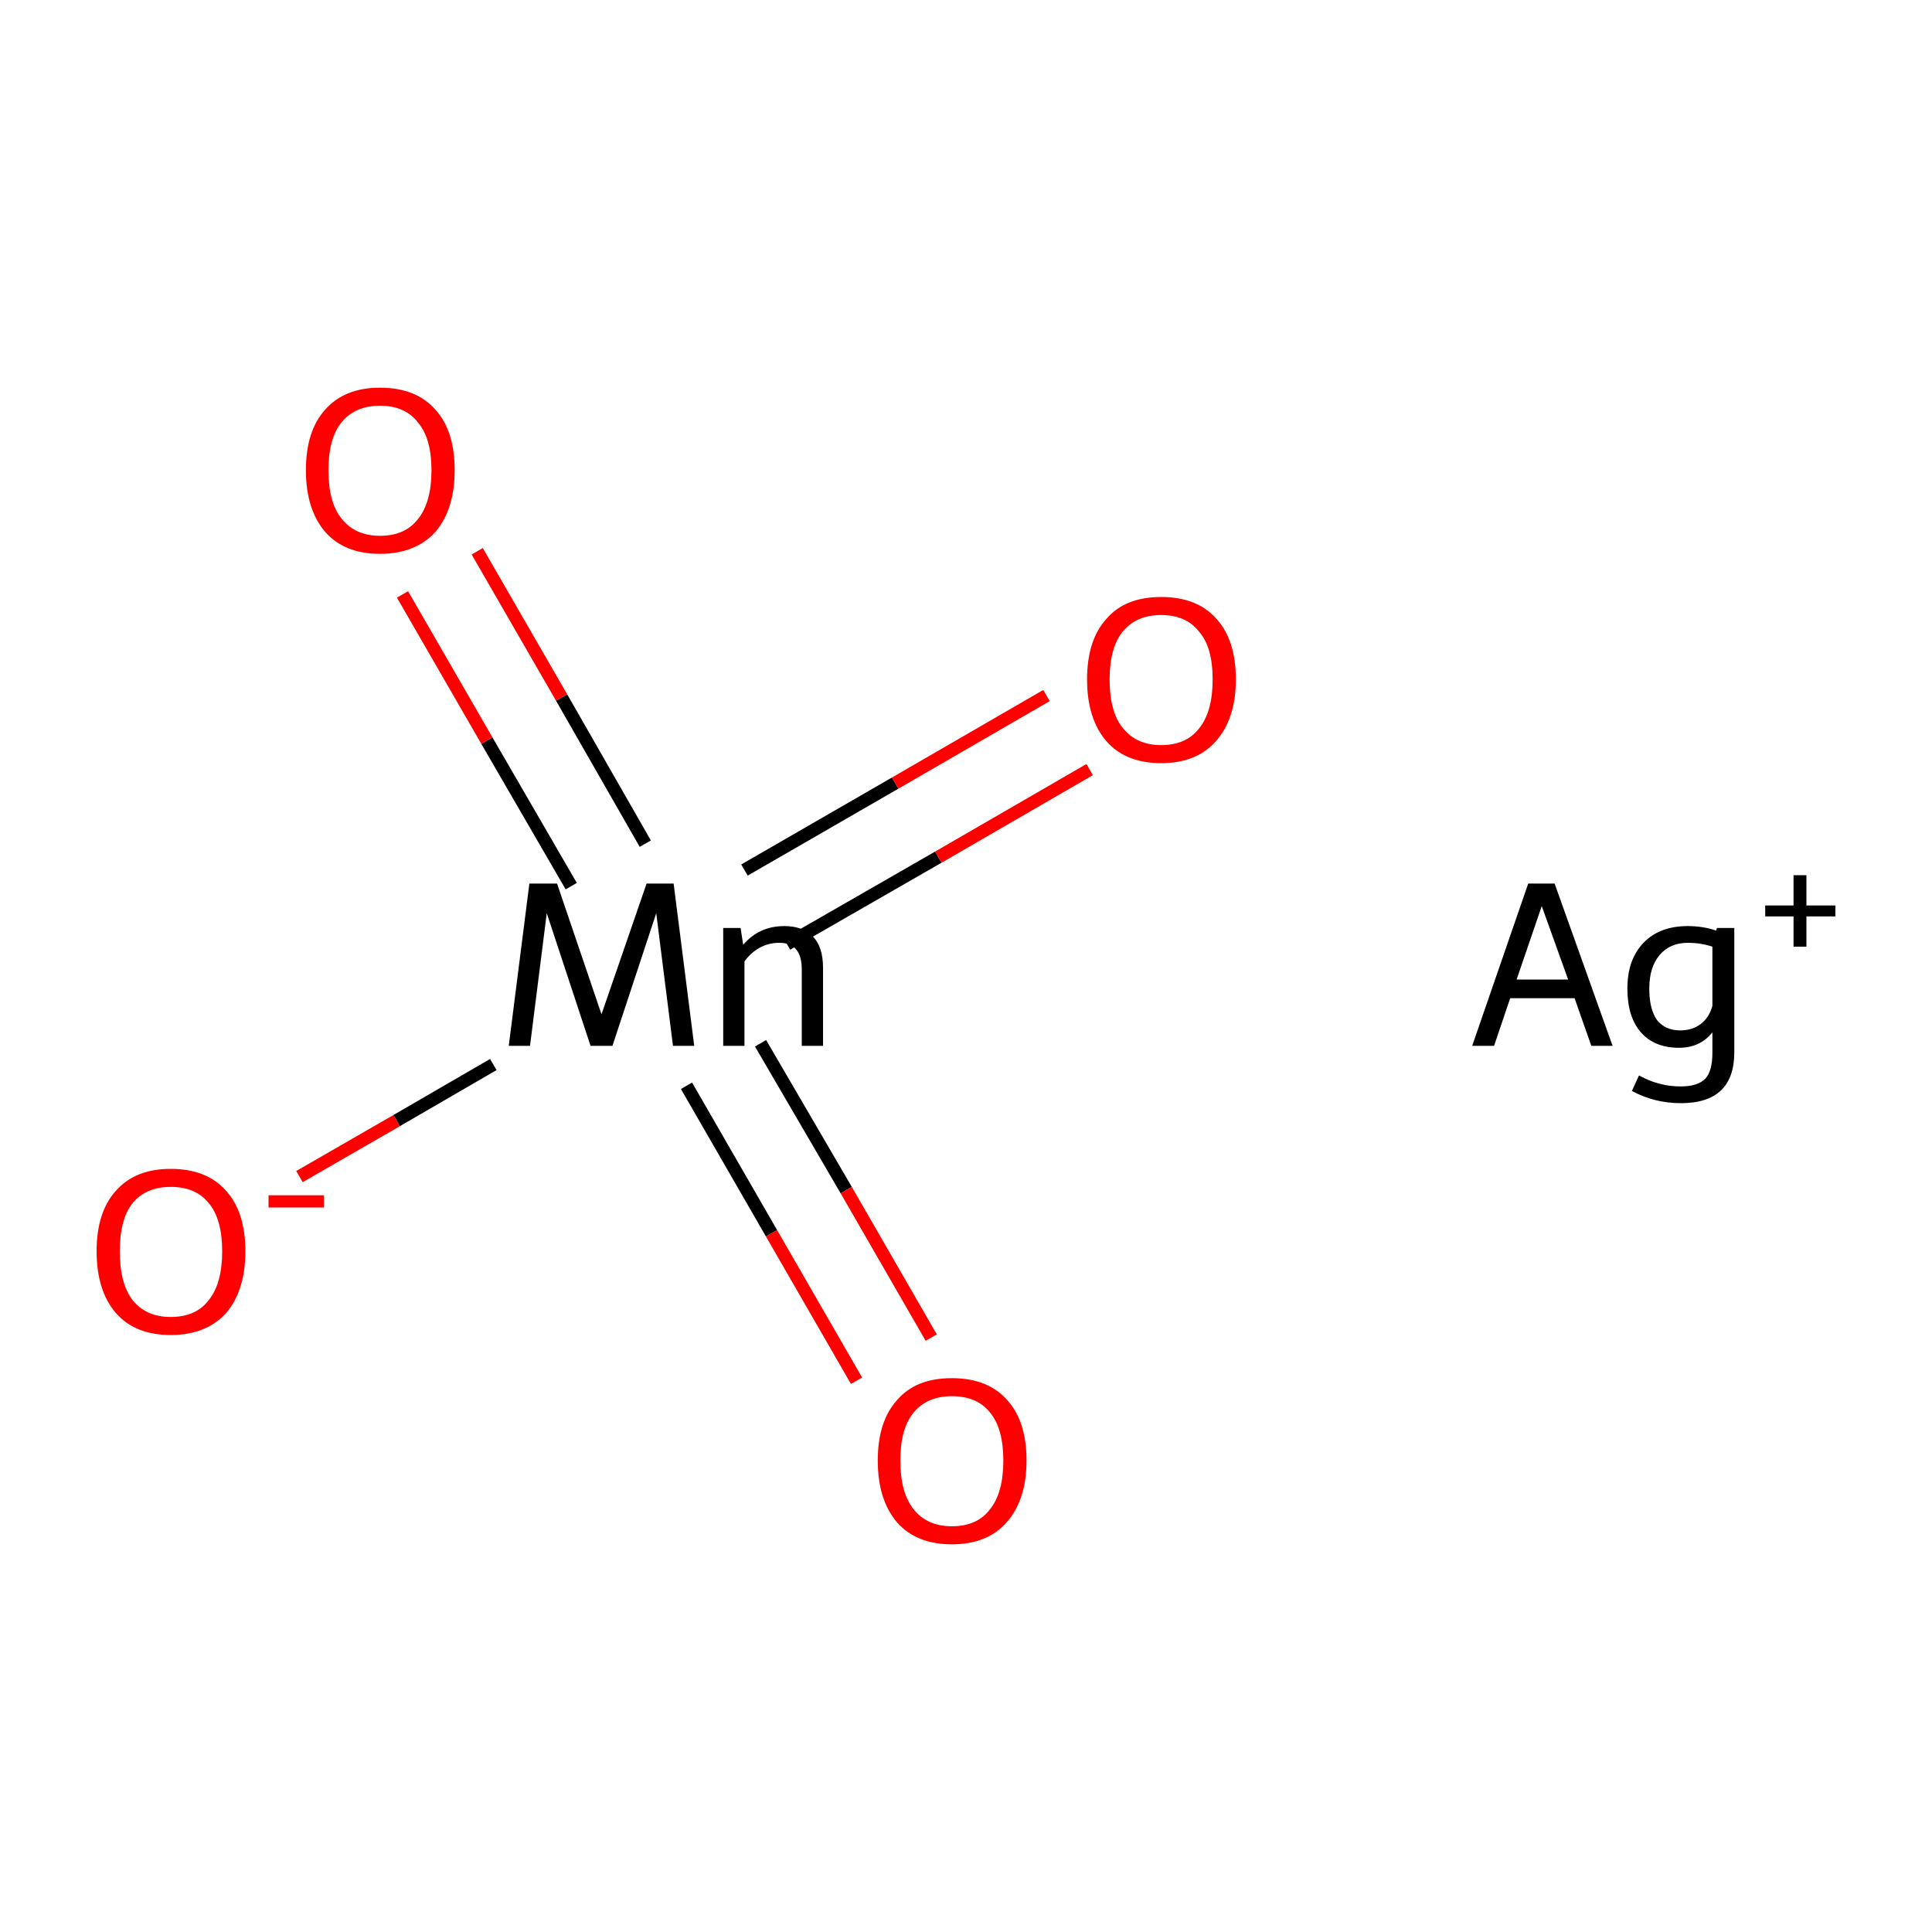 <?xml version='1.0' encoding='iso-8859-1'?>
<svg version='1.1' baseProfile='full'
              xmlns='http://www.w3.org/2000/svg'
                      xmlns:rdkit='http://www.rdkit.org/xml'
                      xmlns:xlink='http://www.w3.org/1999/xlink'
                  xml:space='preserve'
width='300px' height='300px' viewBox='0 0 300 300'>
<!-- END OF HEADER -->
<rect style='opacity:1.0;fill:#FFFFFF;stroke:none' width='300.0' height='300.0' x='0.0' y='0.0'> </rect>
<path class='bond-0 atom-0 atom-1' d='M 46.5,182.7 L 61.6,174.0' style='fill:none;fill-rule:evenodd;stroke:#FF0000;stroke-width:2.0px;stroke-linecap:butt;stroke-linejoin:miter;stroke-opacity:1' />
<path class='bond-0 atom-0 atom-1' d='M 61.6,174.0 L 76.6,165.3' style='fill:none;fill-rule:evenodd;stroke:#000000;stroke-width:2.0px;stroke-linecap:butt;stroke-linejoin:miter;stroke-opacity:1' />
<path class='bond-1 atom-1 atom-2' d='M 122.2,146.6 L 145.7,133.1' style='fill:none;fill-rule:evenodd;stroke:#000000;stroke-width:2.0px;stroke-linecap:butt;stroke-linejoin:miter;stroke-opacity:1' />
<path class='bond-1 atom-1 atom-2' d='M 145.7,133.1 L 169.2,119.5' style='fill:none;fill-rule:evenodd;stroke:#FF0000;stroke-width:2.0px;stroke-linecap:butt;stroke-linejoin:miter;stroke-opacity:1' />
<path class='bond-1 atom-1 atom-2' d='M 115.6,135.1 L 139.0,121.6' style='fill:none;fill-rule:evenodd;stroke:#000000;stroke-width:2.0px;stroke-linecap:butt;stroke-linejoin:miter;stroke-opacity:1' />
<path class='bond-1 atom-1 atom-2' d='M 139.0,121.6 L 162.5,108.0' style='fill:none;fill-rule:evenodd;stroke:#FF0000;stroke-width:2.0px;stroke-linecap:butt;stroke-linejoin:miter;stroke-opacity:1' />
<path class='bond-2 atom-1 atom-3' d='M 106.6,168.6 L 119.8,191.5' style='fill:none;fill-rule:evenodd;stroke:#000000;stroke-width:2.0px;stroke-linecap:butt;stroke-linejoin:miter;stroke-opacity:1' />
<path class='bond-2 atom-1 atom-3' d='M 119.8,191.5 L 133.0,214.4' style='fill:none;fill-rule:evenodd;stroke:#FF0000;stroke-width:2.0px;stroke-linecap:butt;stroke-linejoin:miter;stroke-opacity:1' />
<path class='bond-2 atom-1 atom-3' d='M 118.1,162.0 L 131.4,184.8' style='fill:none;fill-rule:evenodd;stroke:#000000;stroke-width:2.0px;stroke-linecap:butt;stroke-linejoin:miter;stroke-opacity:1' />
<path class='bond-2 atom-1 atom-3' d='M 131.4,184.8 L 144.6,207.7' style='fill:none;fill-rule:evenodd;stroke:#FF0000;stroke-width:2.0px;stroke-linecap:butt;stroke-linejoin:miter;stroke-opacity:1' />
<path class='bond-3 atom-1 atom-4' d='M 100.2,131.0 L 87.2,108.3' style='fill:none;fill-rule:evenodd;stroke:#000000;stroke-width:2.0px;stroke-linecap:butt;stroke-linejoin:miter;stroke-opacity:1' />
<path class='bond-3 atom-1 atom-4' d='M 87.2,108.3 L 74.1,85.6' style='fill:none;fill-rule:evenodd;stroke:#FF0000;stroke-width:2.0px;stroke-linecap:butt;stroke-linejoin:miter;stroke-opacity:1' />
<path class='bond-3 atom-1 atom-4' d='M 88.7,137.6 L 75.6,115.0' style='fill:none;fill-rule:evenodd;stroke:#000000;stroke-width:2.0px;stroke-linecap:butt;stroke-linejoin:miter;stroke-opacity:1' />
<path class='bond-3 atom-1 atom-4' d='M 75.6,115.0 L 62.5,92.3' style='fill:none;fill-rule:evenodd;stroke:#FF0000;stroke-width:2.0px;stroke-linecap:butt;stroke-linejoin:miter;stroke-opacity:1' />
<path class='atom-0' d='M 15.0 194.3
Q 15.0 188.2, 18.0 184.9
Q 21.0 181.5, 26.5 181.5
Q 32.1 181.5, 35.1 184.9
Q 38.1 188.2, 38.1 194.3
Q 38.1 200.4, 35.1 203.9
Q 32.0 207.3, 26.5 207.3
Q 21.0 207.3, 18.0 203.9
Q 15.0 200.4, 15.0 194.3
M 26.5 204.5
Q 30.4 204.5, 32.4 201.9
Q 34.5 199.3, 34.5 194.3
Q 34.5 189.3, 32.4 186.8
Q 30.4 184.3, 26.5 184.3
Q 22.7 184.3, 20.6 186.8
Q 18.6 189.3, 18.6 194.3
Q 18.6 199.3, 20.6 201.9
Q 22.7 204.5, 26.5 204.5
' fill='#FF0000'/>
<path class='atom-0' d='M 41.7 185.6
L 50.3 185.6
L 50.3 187.5
L 41.7 187.5
L 41.7 185.6
' fill='#FF0000'/>
<path class='atom-1' d='M 107.8 162.4
L 104.5 162.4
L 101.9 141.8
L 95.1 162.4
L 91.7 162.4
L 84.9 141.8
L 82.3 162.4
L 79.0 162.4
L 82.2 137.2
L 86.5 137.2
L 93.4 157.5
L 100.4 137.2
L 104.6 137.2
L 107.8 162.4
' fill='#000000'/>
<path class='atom-1' d='M 121.8 143.8
Q 124.7 143.8, 126.3 145.5
Q 127.8 147.1, 127.8 150.3
L 127.8 162.4
L 124.5 162.4
L 124.5 150.6
Q 124.5 148.4, 123.6 147.4
Q 122.8 146.4, 121.0 146.4
Q 119.3 146.4, 117.9 147.2
Q 116.5 148.0, 115.6 149.3
L 115.6 162.4
L 112.3 162.4
L 112.3 144.1
L 115.0 144.1
L 115.4 146.7
Q 117.9 143.8, 121.8 143.8
' fill='#000000'/>
<path class='atom-2' d='M 168.8 105.5
Q 168.8 99.4, 171.8 96.1
Q 174.7 92.7, 180.3 92.7
Q 185.9 92.7, 188.9 96.1
Q 191.9 99.4, 191.9 105.5
Q 191.9 111.6, 188.8 115.1
Q 185.8 118.5, 180.3 118.5
Q 174.8 118.5, 171.8 115.1
Q 168.8 111.6, 168.8 105.5
M 180.3 115.7
Q 184.2 115.7, 186.2 113.1
Q 188.3 110.5, 188.3 105.5
Q 188.3 100.5, 186.2 98.1
Q 184.2 95.5, 180.3 95.5
Q 176.5 95.5, 174.4 98.0
Q 172.3 100.5, 172.3 105.5
Q 172.3 110.6, 174.4 113.1
Q 176.5 115.7, 180.3 115.7
' fill='#FF0000'/>
<path class='atom-3' d='M 136.3 226.8
Q 136.3 220.7, 139.3 217.4
Q 142.2 214.0, 147.8 214.0
Q 153.4 214.0, 156.4 217.4
Q 159.4 220.7, 159.4 226.8
Q 159.4 232.9, 156.3 236.4
Q 153.3 239.8, 147.8 239.8
Q 142.3 239.8, 139.3 236.4
Q 136.3 232.9, 136.3 226.8
M 147.8 237.0
Q 151.7 237.0, 153.7 234.4
Q 155.8 231.8, 155.8 226.8
Q 155.8 221.8, 153.7 219.3
Q 151.7 216.8, 147.8 216.8
Q 144.0 216.8, 141.9 219.3
Q 139.8 221.8, 139.8 226.8
Q 139.8 231.8, 141.9 234.4
Q 144.0 237.0, 147.8 237.0
' fill='#FF0000'/>
<path class='atom-4' d='M 47.5 73.0
Q 47.5 66.9, 50.5 63.6
Q 53.5 60.2, 59.0 60.2
Q 64.6 60.2, 67.6 63.6
Q 70.6 66.9, 70.6 73.0
Q 70.6 79.1, 67.6 82.6
Q 64.5 86.0, 59.0 86.0
Q 53.5 86.0, 50.5 82.6
Q 47.5 79.1, 47.5 73.0
M 59.0 83.2
Q 62.9 83.2, 64.9 80.6
Q 67.0 78.0, 67.0 73.0
Q 67.0 68.1, 64.9 65.6
Q 62.9 63.0, 59.0 63.0
Q 55.2 63.0, 53.1 65.5
Q 51.0 68.0, 51.0 73.0
Q 51.0 78.1, 53.1 80.6
Q 55.2 83.2, 59.0 83.2
' fill='#FF0000'/>
<path class='atom-5' d='M 247.1 162.4
L 244.5 155.0
L 234.5 155.0
L 232.0 162.4
L 228.6 162.4
L 237.3 137.2
L 241.4 137.2
L 250.4 162.4
L 247.1 162.4
M 235.5 152.1
L 243.5 152.1
L 239.4 140.7
L 235.5 152.1
' fill='#000000'/>
<path class='atom-5' d='M 269.3 144.1
L 269.3 163.4
Q 269.3 171.3, 261.0 171.3
Q 256.9 171.3, 253.4 169.4
L 254.5 167.0
Q 256.4 168.0, 257.8 168.3
Q 259.2 168.7, 261.0 168.7
Q 263.6 168.7, 264.8 167.5
Q 265.9 166.3, 265.9 163.5
L 265.9 160.3
Q 264.0 162.7, 260.7 162.7
Q 256.9 162.7, 254.8 160.3
Q 252.7 157.9, 252.7 153.5
Q 252.7 149.0, 255.2 146.4
Q 257.7 143.8, 262.1 143.8
Q 264.4 143.8, 266.5 144.5
L 266.6 144.1
L 269.3 144.1
M 260.9 160.0
Q 262.8 160.0, 264.1 159.0
Q 265.4 158.0, 265.9 156.2
L 265.9 147.0
Q 264.1 146.4, 262.1 146.4
Q 259.3 146.4, 257.7 148.3
Q 256.1 150.2, 256.1 153.5
Q 256.1 156.7, 257.3 158.4
Q 258.6 160.0, 260.9 160.0
' fill='#000000'/>
<path class='atom-5' d='M 274.1 140.6
L 278.5 140.6
L 278.5 135.9
L 280.5 135.9
L 280.5 140.6
L 285.0 140.6
L 285.0 142.3
L 280.5 142.3
L 280.5 147.0
L 278.5 147.0
L 278.5 142.3
L 274.1 142.3
L 274.1 140.6
' fill='#000000'/>
</svg>
